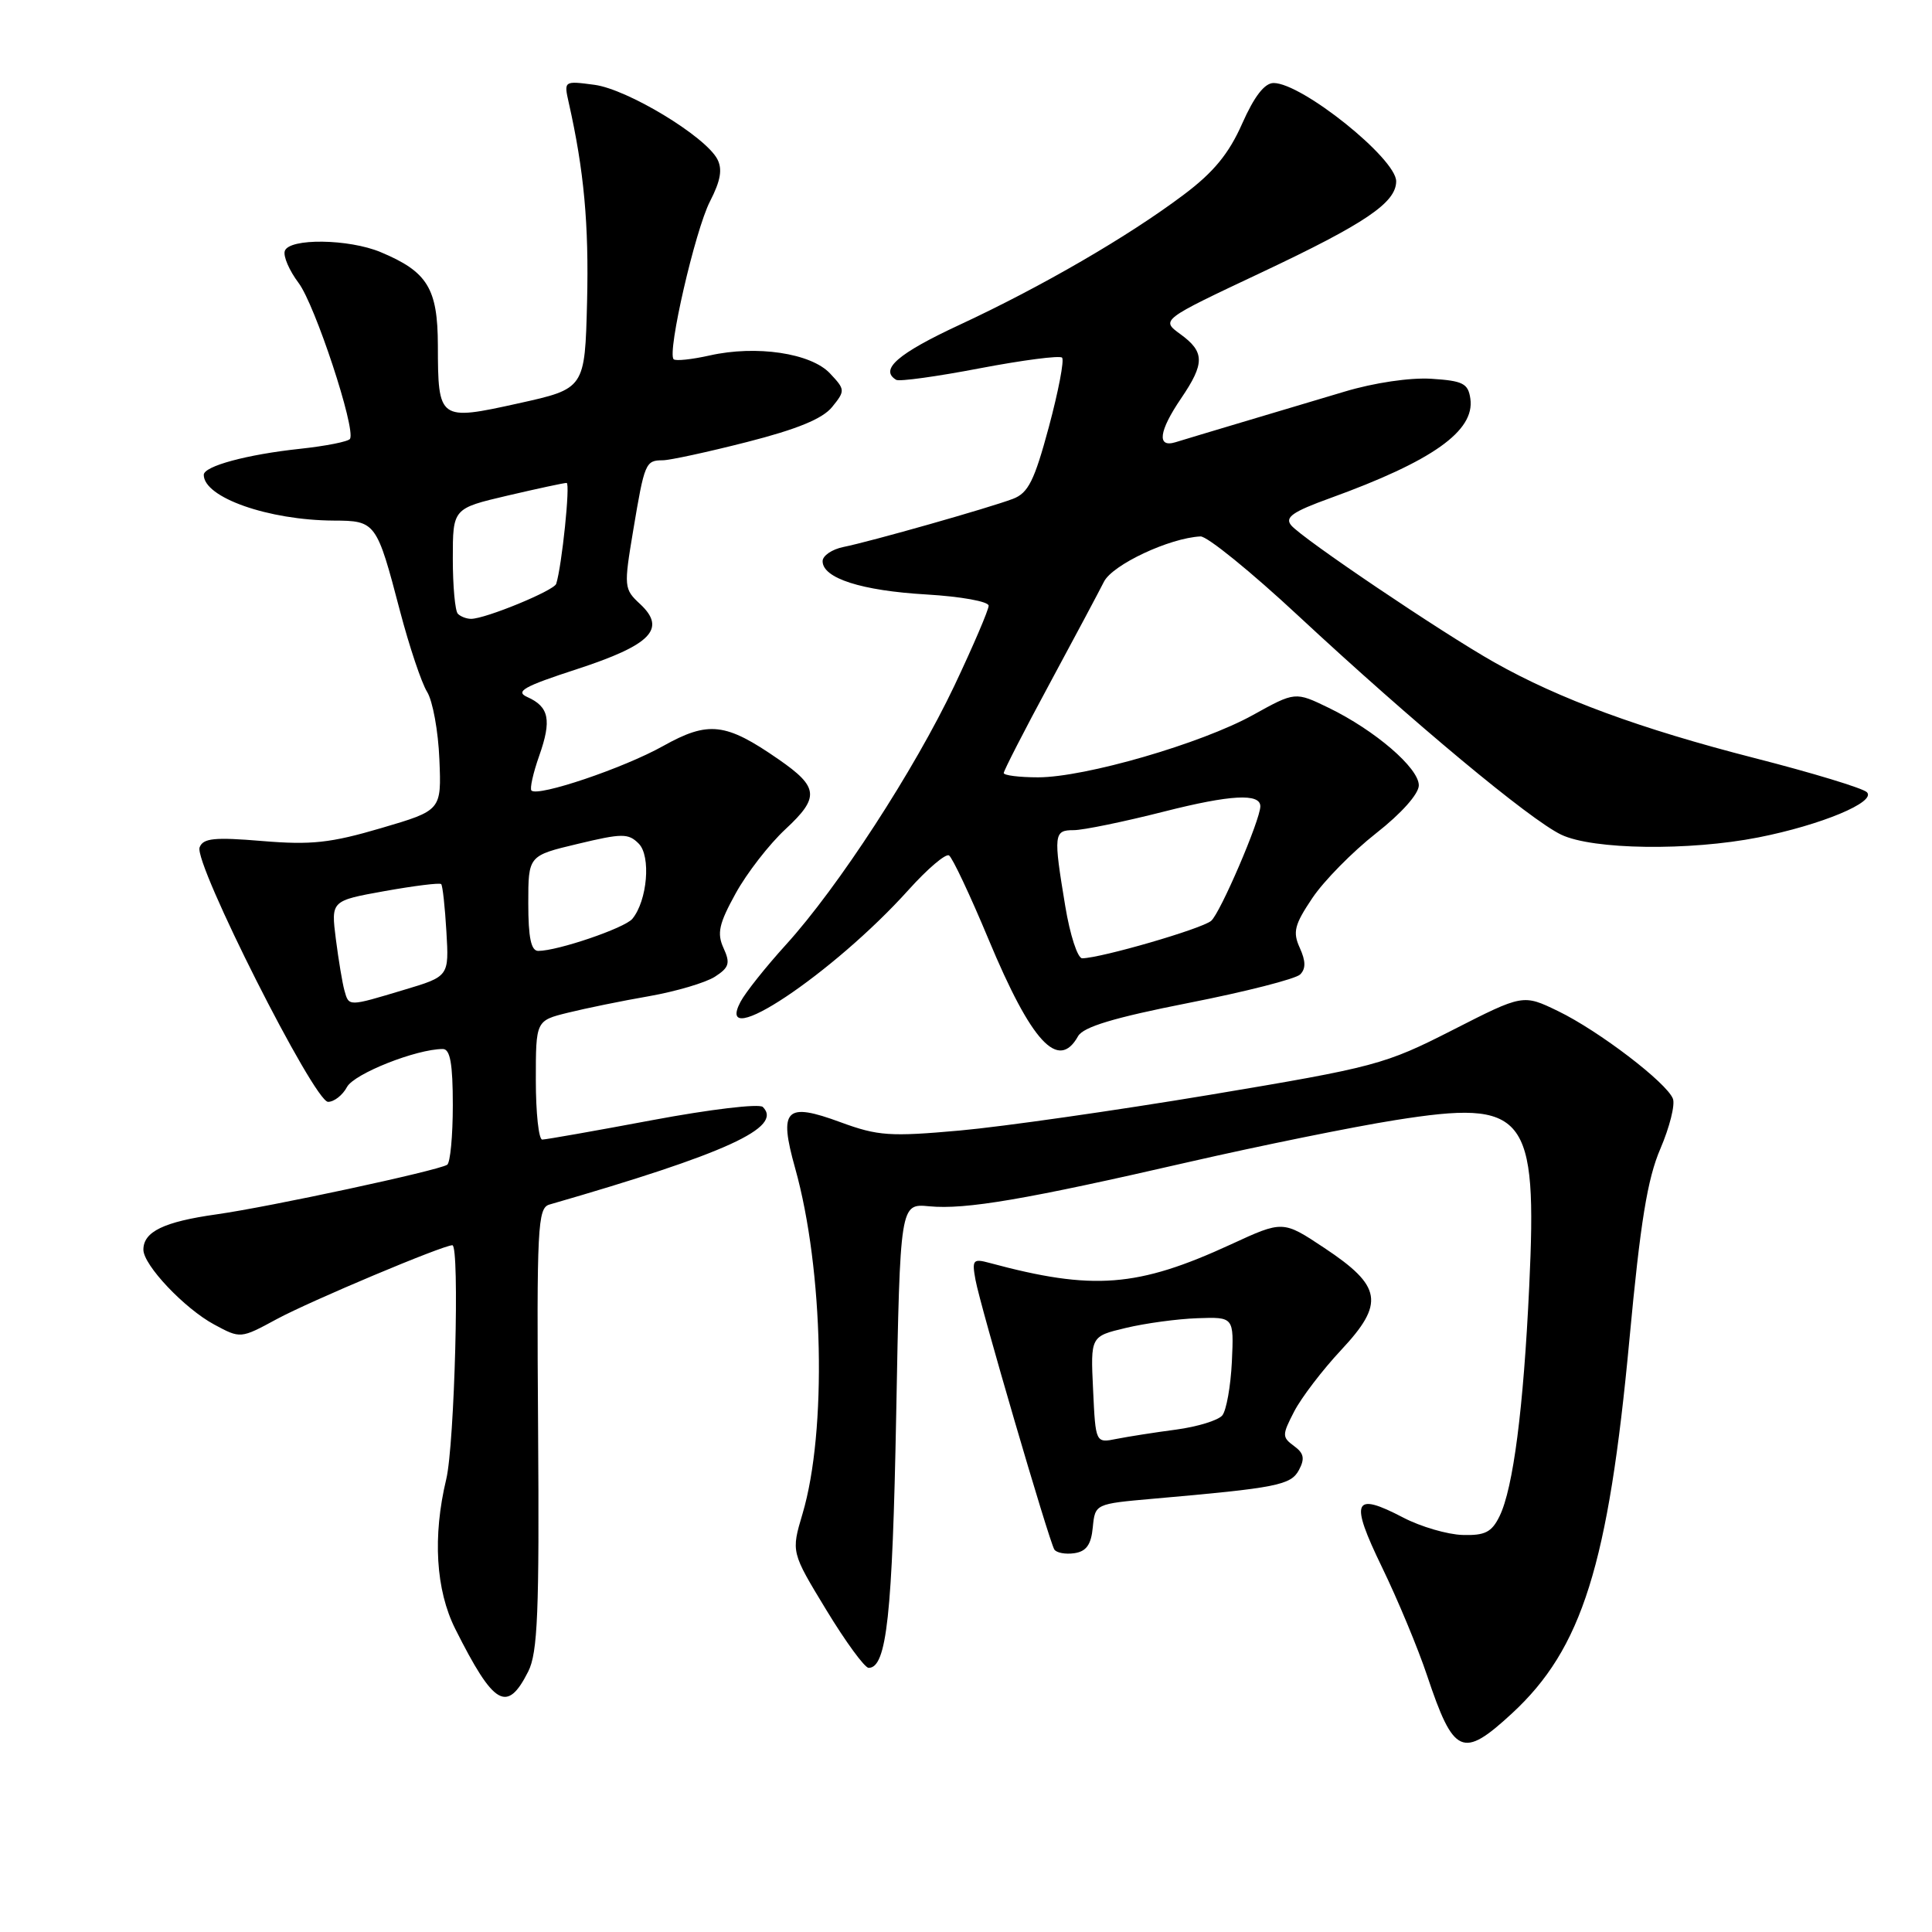 <?xml version="1.0" encoding="UTF-8" standalone="no"?>
<!DOCTYPE svg PUBLIC "-//W3C//DTD SVG 1.1//EN" "http://www.w3.org/Graphics/SVG/1.1/DTD/svg11.dtd" >
<svg xmlns="http://www.w3.org/2000/svg" xmlns:xlink="http://www.w3.org/1999/xlink" version="1.1" viewBox="0 0 256 256">
 <g >
 <path fill="currentColor"
d=" M 200.34 227.04 C 209.63 218.47 213.12 207.39 215.91 177.46 C 217.36 161.92 218.29 156.20 220.01 152.21 C 221.23 149.36 221.98 146.39 221.67 145.59 C 220.86 143.47 211.85 136.59 206.46 133.98 C 201.81 131.73 201.81 131.73 192.47 136.49 C 183.48 141.07 182.24 141.40 160.31 145.07 C 147.76 147.16 132.86 149.29 127.19 149.80 C 117.93 150.63 116.33 150.52 111.40 148.71 C 104.08 146.01 103.16 146.94 105.36 154.79 C 109.13 168.23 109.59 189.65 106.34 200.58 C 104.83 205.66 104.83 205.66 109.49 213.33 C 112.05 217.55 114.58 221.00 115.10 221.00 C 117.49 221.00 118.25 214.04 118.75 187.49 C 119.27 159.47 119.27 159.47 123.13 159.84 C 127.95 160.30 135.88 158.95 157.58 153.96 C 166.98 151.81 179.27 149.31 184.89 148.42 C 202.23 145.67 203.71 147.51 202.63 170.46 C 201.87 186.67 200.51 197.19 198.70 200.90 C 197.66 203.03 196.77 203.48 193.79 203.39 C 191.80 203.33 188.26 202.30 185.94 201.09 C 179.32 197.63 178.82 198.79 183.12 207.66 C 185.21 211.97 187.90 218.43 189.09 222.00 C 192.63 232.57 193.78 233.09 200.34 227.04 Z  M 69.99 221.49 C 71.25 219.00 71.47 213.63 71.30 189.30 C 71.11 162.55 71.24 160.06 72.80 159.61 C 96.25 152.84 103.79 149.39 101.08 146.68 C 100.61 146.21 94.04 147.00 86.46 148.42 C 78.89 149.84 72.31 151.00 71.85 151.00 C 71.38 151.00 71.00 147.45 71.00 143.12 C 71.00 135.24 71.00 135.24 75.25 134.19 C 77.59 133.61 82.42 132.62 86.00 132.00 C 89.58 131.37 93.50 130.21 94.73 129.42 C 96.62 128.20 96.79 127.63 95.87 125.62 C 94.98 123.67 95.26 122.40 97.48 118.38 C 98.96 115.69 101.93 111.86 104.09 109.86 C 108.62 105.65 108.49 104.30 103.17 100.62 C 96.15 95.75 93.88 95.49 87.85 98.86 C 82.61 101.79 71.28 105.61 70.42 104.75 C 70.18 104.51 70.64 102.43 71.45 100.14 C 73.12 95.41 72.76 93.65 69.87 92.36 C 68.22 91.62 69.40 90.96 76.43 88.67 C 86.27 85.46 88.35 83.33 84.82 80.04 C 82.67 78.05 82.65 77.77 83.91 70.24 C 85.40 61.33 85.54 61.00 87.81 60.99 C 88.74 60.99 93.77 59.90 98.98 58.57 C 105.61 56.88 109.00 55.49 110.26 53.93 C 112.01 51.77 112.00 51.63 109.98 49.48 C 107.46 46.79 100.22 45.71 94.04 47.10 C 91.67 47.63 89.52 47.86 89.26 47.60 C 88.38 46.72 92.11 30.52 94.07 26.70 C 95.50 23.92 95.75 22.41 95.04 21.07 C 93.41 18.03 83.15 11.83 78.78 11.24 C 74.72 10.70 74.71 10.71 75.36 13.60 C 77.39 22.60 78.04 29.72 77.79 40.00 C 77.50 51.50 77.50 51.50 68.68 53.45 C 58.15 55.78 58.04 55.69 58.02 45.75 C 58.00 38.21 56.64 36.00 50.44 33.41 C 46.21 31.64 38.32 31.54 37.74 33.25 C 37.50 33.94 38.33 35.85 39.57 37.50 C 41.74 40.38 47.16 56.80 46.38 58.15 C 46.17 58.51 43.19 59.10 39.75 59.47 C 32.72 60.22 27.00 61.77 27.00 62.92 C 27.00 65.92 35.56 68.93 44.21 68.98 C 49.79 69.00 49.91 69.16 53.01 81.00 C 54.24 85.67 55.85 90.48 56.59 91.67 C 57.34 92.87 58.07 96.89 58.22 100.61 C 58.50 107.38 58.50 107.38 50.50 109.73 C 43.81 111.70 41.23 111.98 34.76 111.44 C 28.41 110.91 26.91 111.06 26.45 112.28 C 25.65 114.36 41.63 146.00 43.47 146.00 C 44.27 146.00 45.40 145.12 45.98 144.03 C 46.93 142.27 55.17 139.00 58.68 139.00 C 59.65 139.00 60.00 140.95 60.00 146.44 C 60.00 150.53 59.66 154.09 59.25 154.34 C 57.93 155.14 35.76 159.91 28.68 160.91 C 21.72 161.89 19.00 163.20 19.00 165.59 C 19.00 167.63 24.44 173.38 28.37 175.50 C 31.87 177.39 31.87 177.39 36.69 174.78 C 41.14 172.38 58.68 165.00 59.94 165.00 C 60.93 165.00 60.24 191.36 59.13 196.00 C 57.31 203.58 57.74 210.69 60.33 215.85 C 65.45 226.04 67.18 227.05 69.99 221.49 Z  M 144.80 202.38 C 145.11 199.27 145.11 199.27 152.80 198.59 C 169.24 197.15 171.04 196.79 172.12 194.78 C 172.92 193.27 172.78 192.56 171.46 191.60 C 169.87 190.43 169.87 190.15 171.49 187.02 C 172.44 185.19 175.24 181.52 177.72 178.87 C 183.50 172.69 183.13 170.43 175.47 165.35 C 169.99 161.71 169.99 161.71 163.10 164.89 C 150.72 170.59 144.82 171.04 131.11 167.34 C 128.93 166.75 128.77 166.94 129.26 169.60 C 129.87 172.99 138.98 204.12 139.70 205.31 C 139.97 205.75 141.16 205.98 142.34 205.81 C 143.94 205.58 144.58 204.69 144.80 202.38 Z  M 142.85 137.30 C 143.54 136.07 147.62 134.84 157.51 132.89 C 165.04 131.41 171.69 129.71 172.28 129.12 C 173.04 128.36 173.02 127.34 172.23 125.60 C 171.27 123.50 171.52 122.53 173.89 119.00 C 175.41 116.73 179.21 112.87 182.33 110.42 C 185.70 107.78 188.00 105.19 188.00 104.06 C 188.00 101.76 182.19 96.77 176.06 93.79 C 171.62 91.64 171.62 91.64 166.01 94.75 C 159.18 98.53 143.77 103.00 137.55 103.00 C 135.05 103.00 133.00 102.74 133.00 102.43 C 133.00 102.12 135.71 96.83 139.03 90.68 C 142.35 84.53 145.61 78.41 146.28 77.08 C 147.42 74.82 154.97 71.28 159.07 71.08 C 159.94 71.03 165.79 75.78 172.07 81.63 C 187.25 95.74 202.71 108.61 206.87 110.60 C 211.06 112.60 223.82 112.77 233.00 110.96 C 241.31 109.32 248.66 106.26 247.37 104.97 C 246.84 104.44 240.13 102.40 232.46 100.44 C 217.33 96.56 206.63 92.63 198.00 87.76 C 191.02 83.82 172.55 71.36 171.09 69.61 C 170.21 68.55 171.27 67.81 176.24 66.01 C 189.80 61.10 195.44 57.11 194.83 52.83 C 194.54 50.81 193.86 50.46 189.67 50.19 C 186.85 50.01 182.06 50.72 178.17 51.89 C 174.50 52.99 168.35 54.83 164.50 55.97 C 160.65 57.12 156.71 58.30 155.75 58.60 C 153.26 59.36 153.55 57.13 156.50 52.79 C 159.66 48.14 159.64 46.63 156.41 44.28 C 153.81 42.39 153.81 42.39 167.16 36.10 C 180.90 29.62 185.00 26.85 185.00 24.02 C 185.00 21.01 172.51 11.00 168.76 11.00 C 167.56 11.00 166.19 12.78 164.59 16.39 C 162.83 20.37 160.81 22.83 156.85 25.80 C 149.50 31.33 138.07 37.96 127.15 43.04 C 118.96 46.85 116.50 48.98 118.75 50.33 C 119.16 50.58 124.15 49.89 129.83 48.80 C 135.51 47.72 140.41 47.08 140.73 47.39 C 141.04 47.71 140.25 51.83 138.98 56.57 C 137.06 63.70 136.25 65.33 134.22 66.10 C 131.12 67.28 115.39 71.75 111.75 72.48 C 110.24 72.79 109.00 73.63 109.00 74.36 C 109.00 76.62 114.16 78.27 122.75 78.77 C 127.32 79.04 131.00 79.70 131.00 80.26 C 131.00 80.81 128.96 85.58 126.47 90.84 C 121.17 102.01 111.05 117.58 104.15 125.17 C 101.49 128.10 98.77 131.51 98.12 132.75 C 94.49 139.62 110.41 129.01 120.40 117.90 C 122.90 115.12 125.31 113.07 125.75 113.35 C 126.19 113.62 128.55 118.62 130.98 124.45 C 136.68 138.12 140.24 141.97 142.85 137.30 Z  M 45.64 131.25 C 45.37 130.29 44.86 127.22 44.50 124.42 C 43.86 119.35 43.86 119.35 50.99 118.07 C 54.92 117.37 58.28 116.95 58.46 117.15 C 58.65 117.34 58.96 120.17 59.15 123.44 C 59.50 129.38 59.50 129.38 53.50 131.17 C 46.11 133.39 46.24 133.39 45.64 131.25 Z  M 70.00 119.69 C 70.00 113.38 70.00 113.38 76.55 111.82 C 82.43 110.41 83.26 110.40 84.63 111.78 C 86.28 113.42 85.78 119.34 83.79 121.75 C 82.78 122.97 73.90 126.00 71.32 126.00 C 70.37 126.00 70.00 124.25 70.00 119.69 Z  M 60.67 81.33 C 60.30 80.97 60.00 77.67 60.00 74.02 C 60.00 67.37 60.00 67.37 67.25 65.67 C 71.24 64.74 74.76 63.98 75.08 63.99 C 75.59 64.00 74.45 75.02 73.70 77.36 C 73.41 78.26 64.32 82.00 62.42 82.00 C 61.82 82.00 61.03 81.70 60.67 81.33 Z  M 144.84 184.15 C 144.50 177.07 144.50 177.07 149.17 175.96 C 151.75 175.34 156.02 174.76 158.67 174.67 C 163.50 174.50 163.50 174.50 163.23 180.43 C 163.07 183.69 162.50 186.89 161.96 187.55 C 161.41 188.21 158.66 189.05 155.84 189.43 C 153.02 189.80 149.47 190.36 147.95 190.66 C 145.17 191.22 145.17 191.22 144.84 184.15 Z  M 141.15 120.06 C 139.57 110.53 139.63 110.00 142.27 110.00 C 143.52 110.00 148.92 108.89 154.27 107.53 C 163.06 105.30 167.00 105.09 167.00 106.84 C 167.00 108.63 161.68 121.02 160.48 122.02 C 159.19 123.09 145.93 126.94 143.40 126.98 C 142.79 126.99 141.78 123.88 141.15 120.06 Z "/>
</g>
</svg>